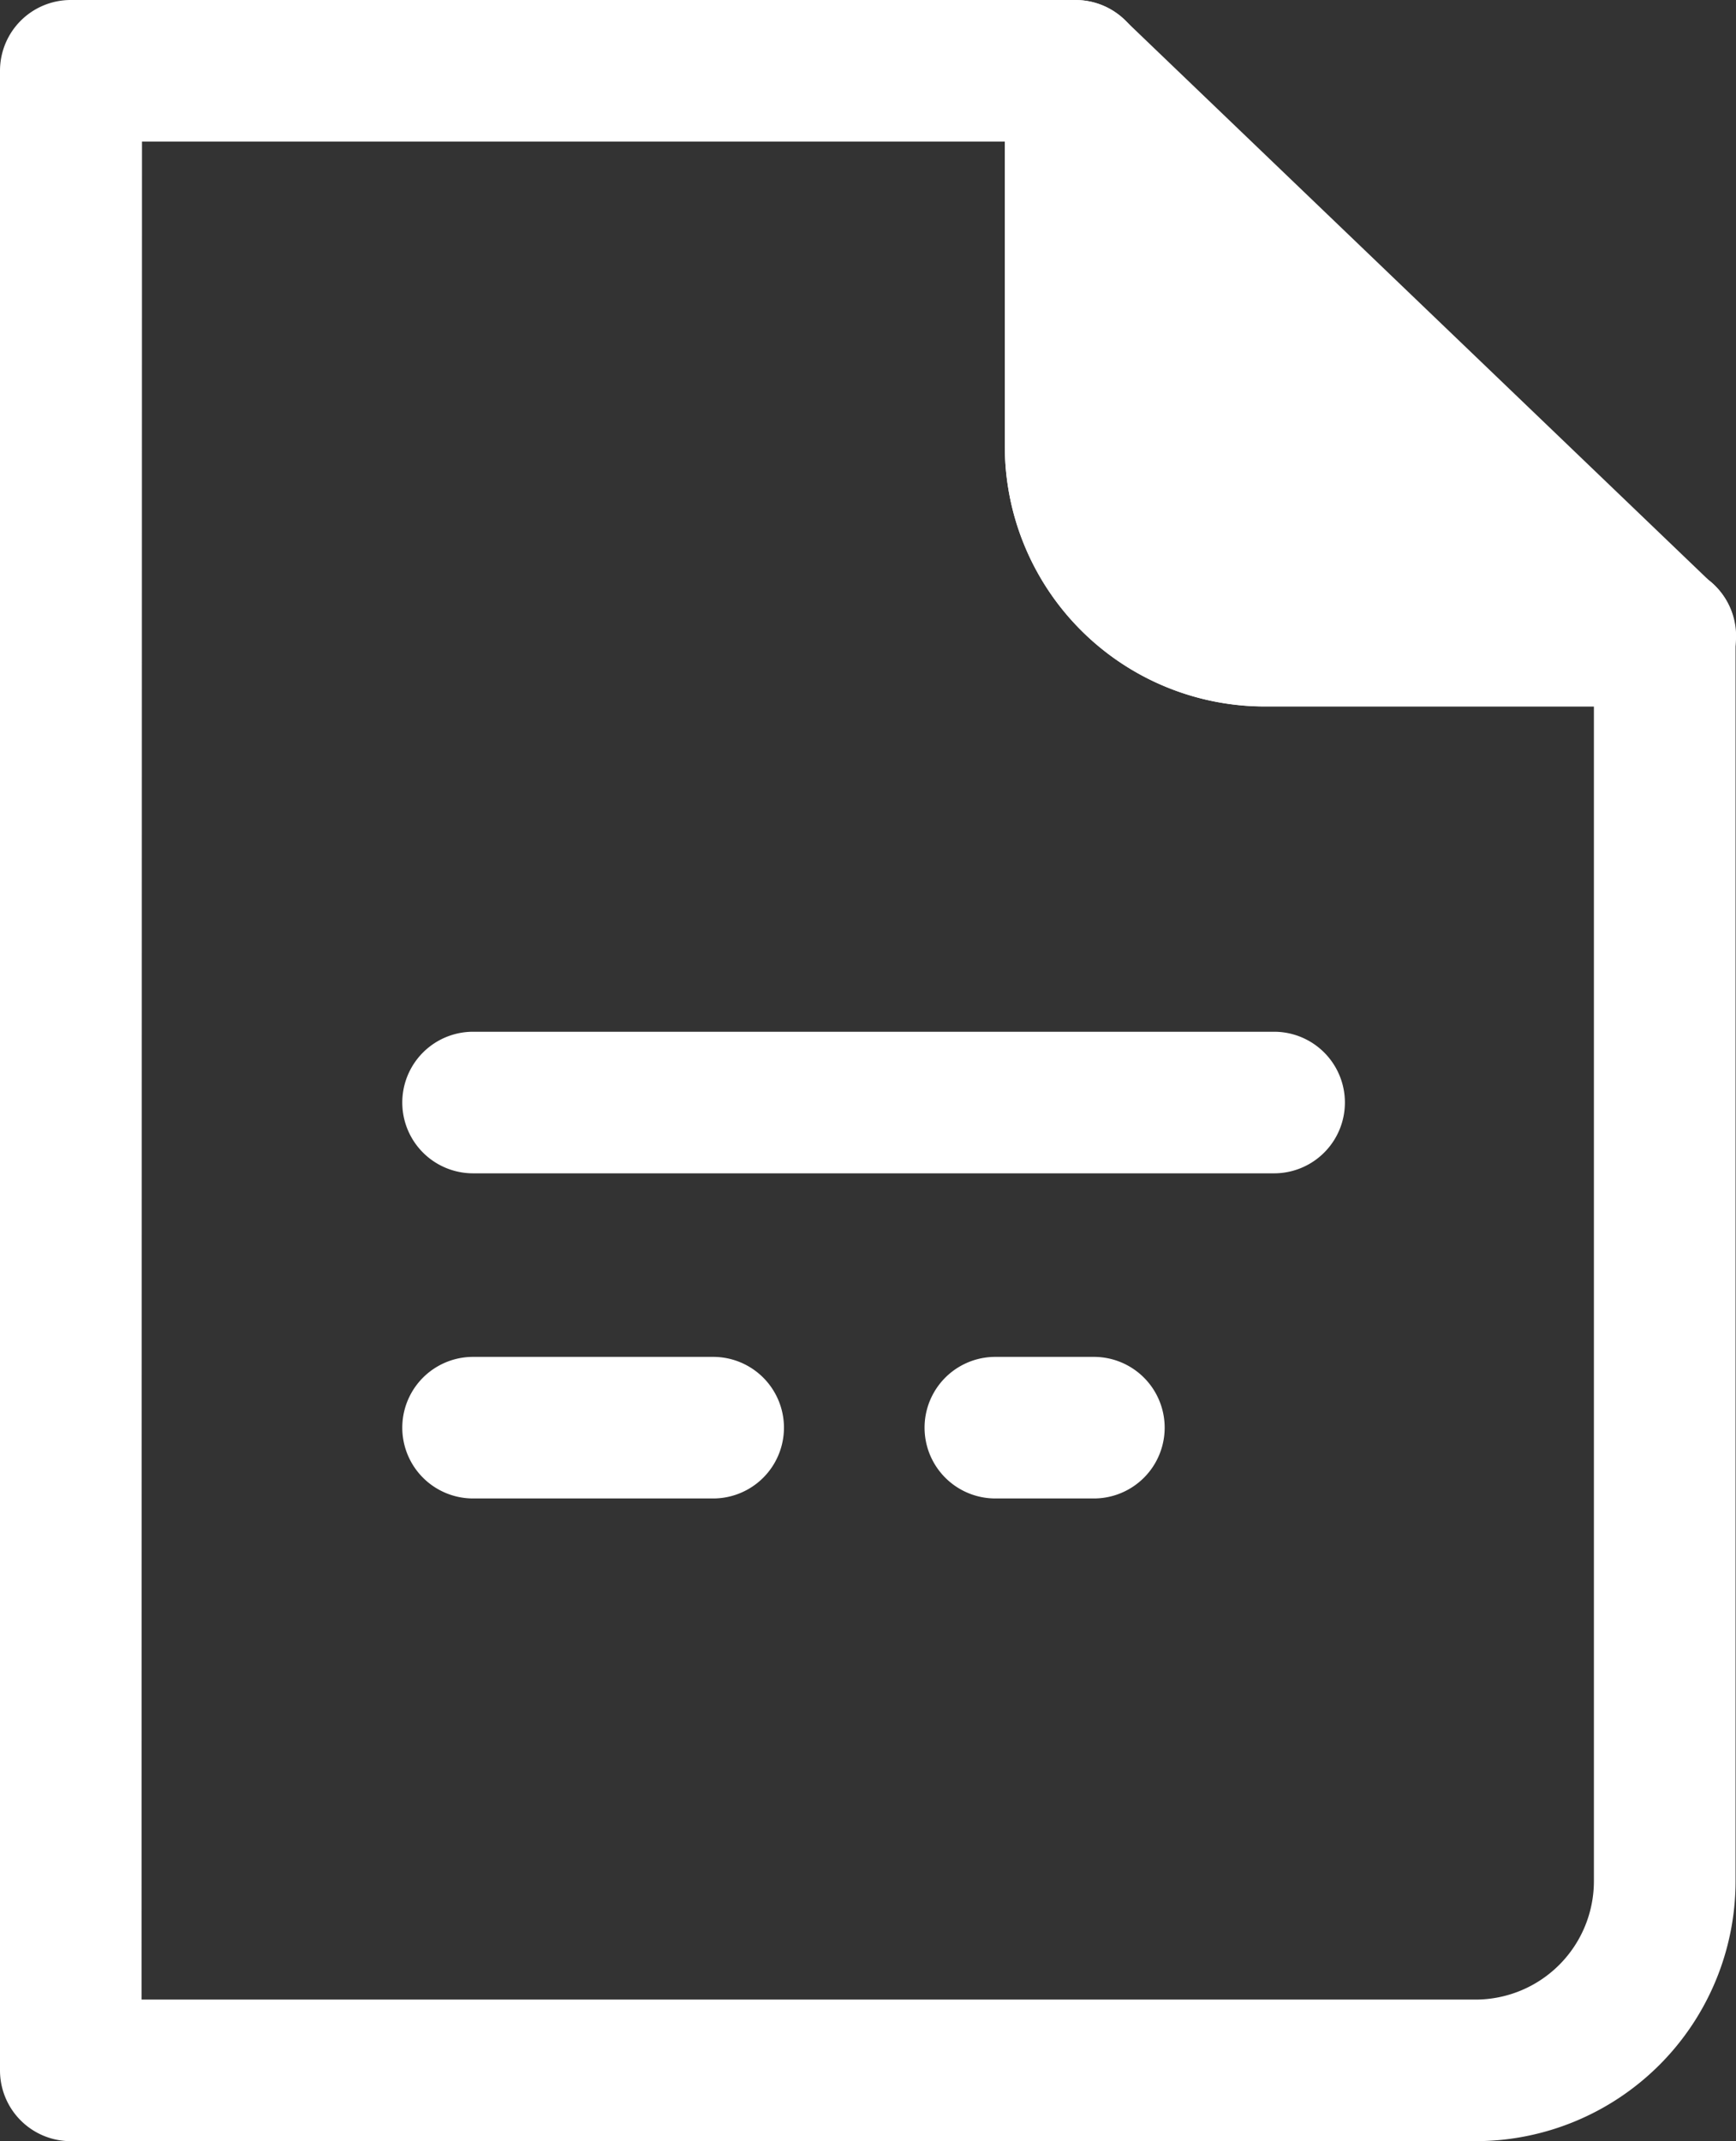 <svg id="_2530841_document_general_letter_note_office_icon" data-name="2530841_document_general_letter_note_office_icon" xmlns="http://www.w3.org/2000/svg" width="16.297" height="20.099" viewBox="0 0 16.297 20.099">
  <rect x="0" y="0" width="16.297" height="20.099" fill="#333333" stroke="none"/>
  <g id="Group_232" data-name="Group 232">
    <path id="Path_279" data-name="Path 279" d="M34.757,6.1V2.568H25.324v18.77H38.512a1.781,1.781,0,0,0,1.775-1.775V7.87H36.531A1.779,1.779,0,0,1,34.757,6.1Z" transform="translate(-24.659 -1.904)" fill="none"/>
    <path id="Path_280" data-name="Path 280" d="M36.662,20.154H23.475a.664.664,0,0,1-.665-.664V.719a.664.664,0,0,1,.665-.664h9.433a.664.664,0,0,1,.664.664V4.248a1.111,1.111,0,0,0,1.11,1.11h3.756a.664.664,0,0,1,.665.664V17.715A2.442,2.442,0,0,1,36.662,20.154ZM24.139,18.825H36.662a1.112,1.112,0,0,0,1.111-1.111V6.686H34.682a2.442,2.442,0,0,1-2.439-2.439V1.384h-8.1Z" transform="translate(-22.81 -0.055)" fill="#fff"/>
  </g>
  <path id="Path_281" data-name="Path 281" d="M45.277,38.011h-7.52a.664.664,0,1,1,0-1.329h7.52a.664.664,0,1,1,0,1.329Z" transform="translate(-33.316 -26.997)" fill="#fff"/>
  <path id="Path_282" data-name="Path 282" d="M40.012,49.553H37.758a.664.664,0,0,1,0-1.329h2.254a.664.664,0,0,1,0,1.329Z" transform="translate(-33.317 -35.487)" fill="#fff"/>
  <path id="Path_283" data-name="Path 283" d="M57.226,49.553H56.3a.664.664,0,0,1,0-1.329h.925a.664.664,0,1,1,0,1.329Z" transform="translate(-46.956 -35.487)" fill="#fff"/>
  <g id="Group_233" data-name="Group 233" transform="translate(9.433 0.001)">
    <path id="Path_284" data-name="Path 284" d="M62.774,7.872A1.779,1.779,0,0,1,61,6.1V2.57l5.529,5.3H62.774Z" transform="translate(-60.335 -1.906)" fill="#fff"/>
    <path id="Path_285" data-name="Path 285" d="M64.685,6.688h-3.76A2.442,2.442,0,0,1,58.486,4.25V.722A.664.664,0,0,1,59.61.242L65.092,5.5a.664.664,0,0,1-.407,1.19Zm-4.87-4.409V4.25a1.111,1.111,0,0,0,1.11,1.109h2.1Z" transform="translate(-58.486 -0.057)" fill="#fff"/>
  </g>
</svg>
